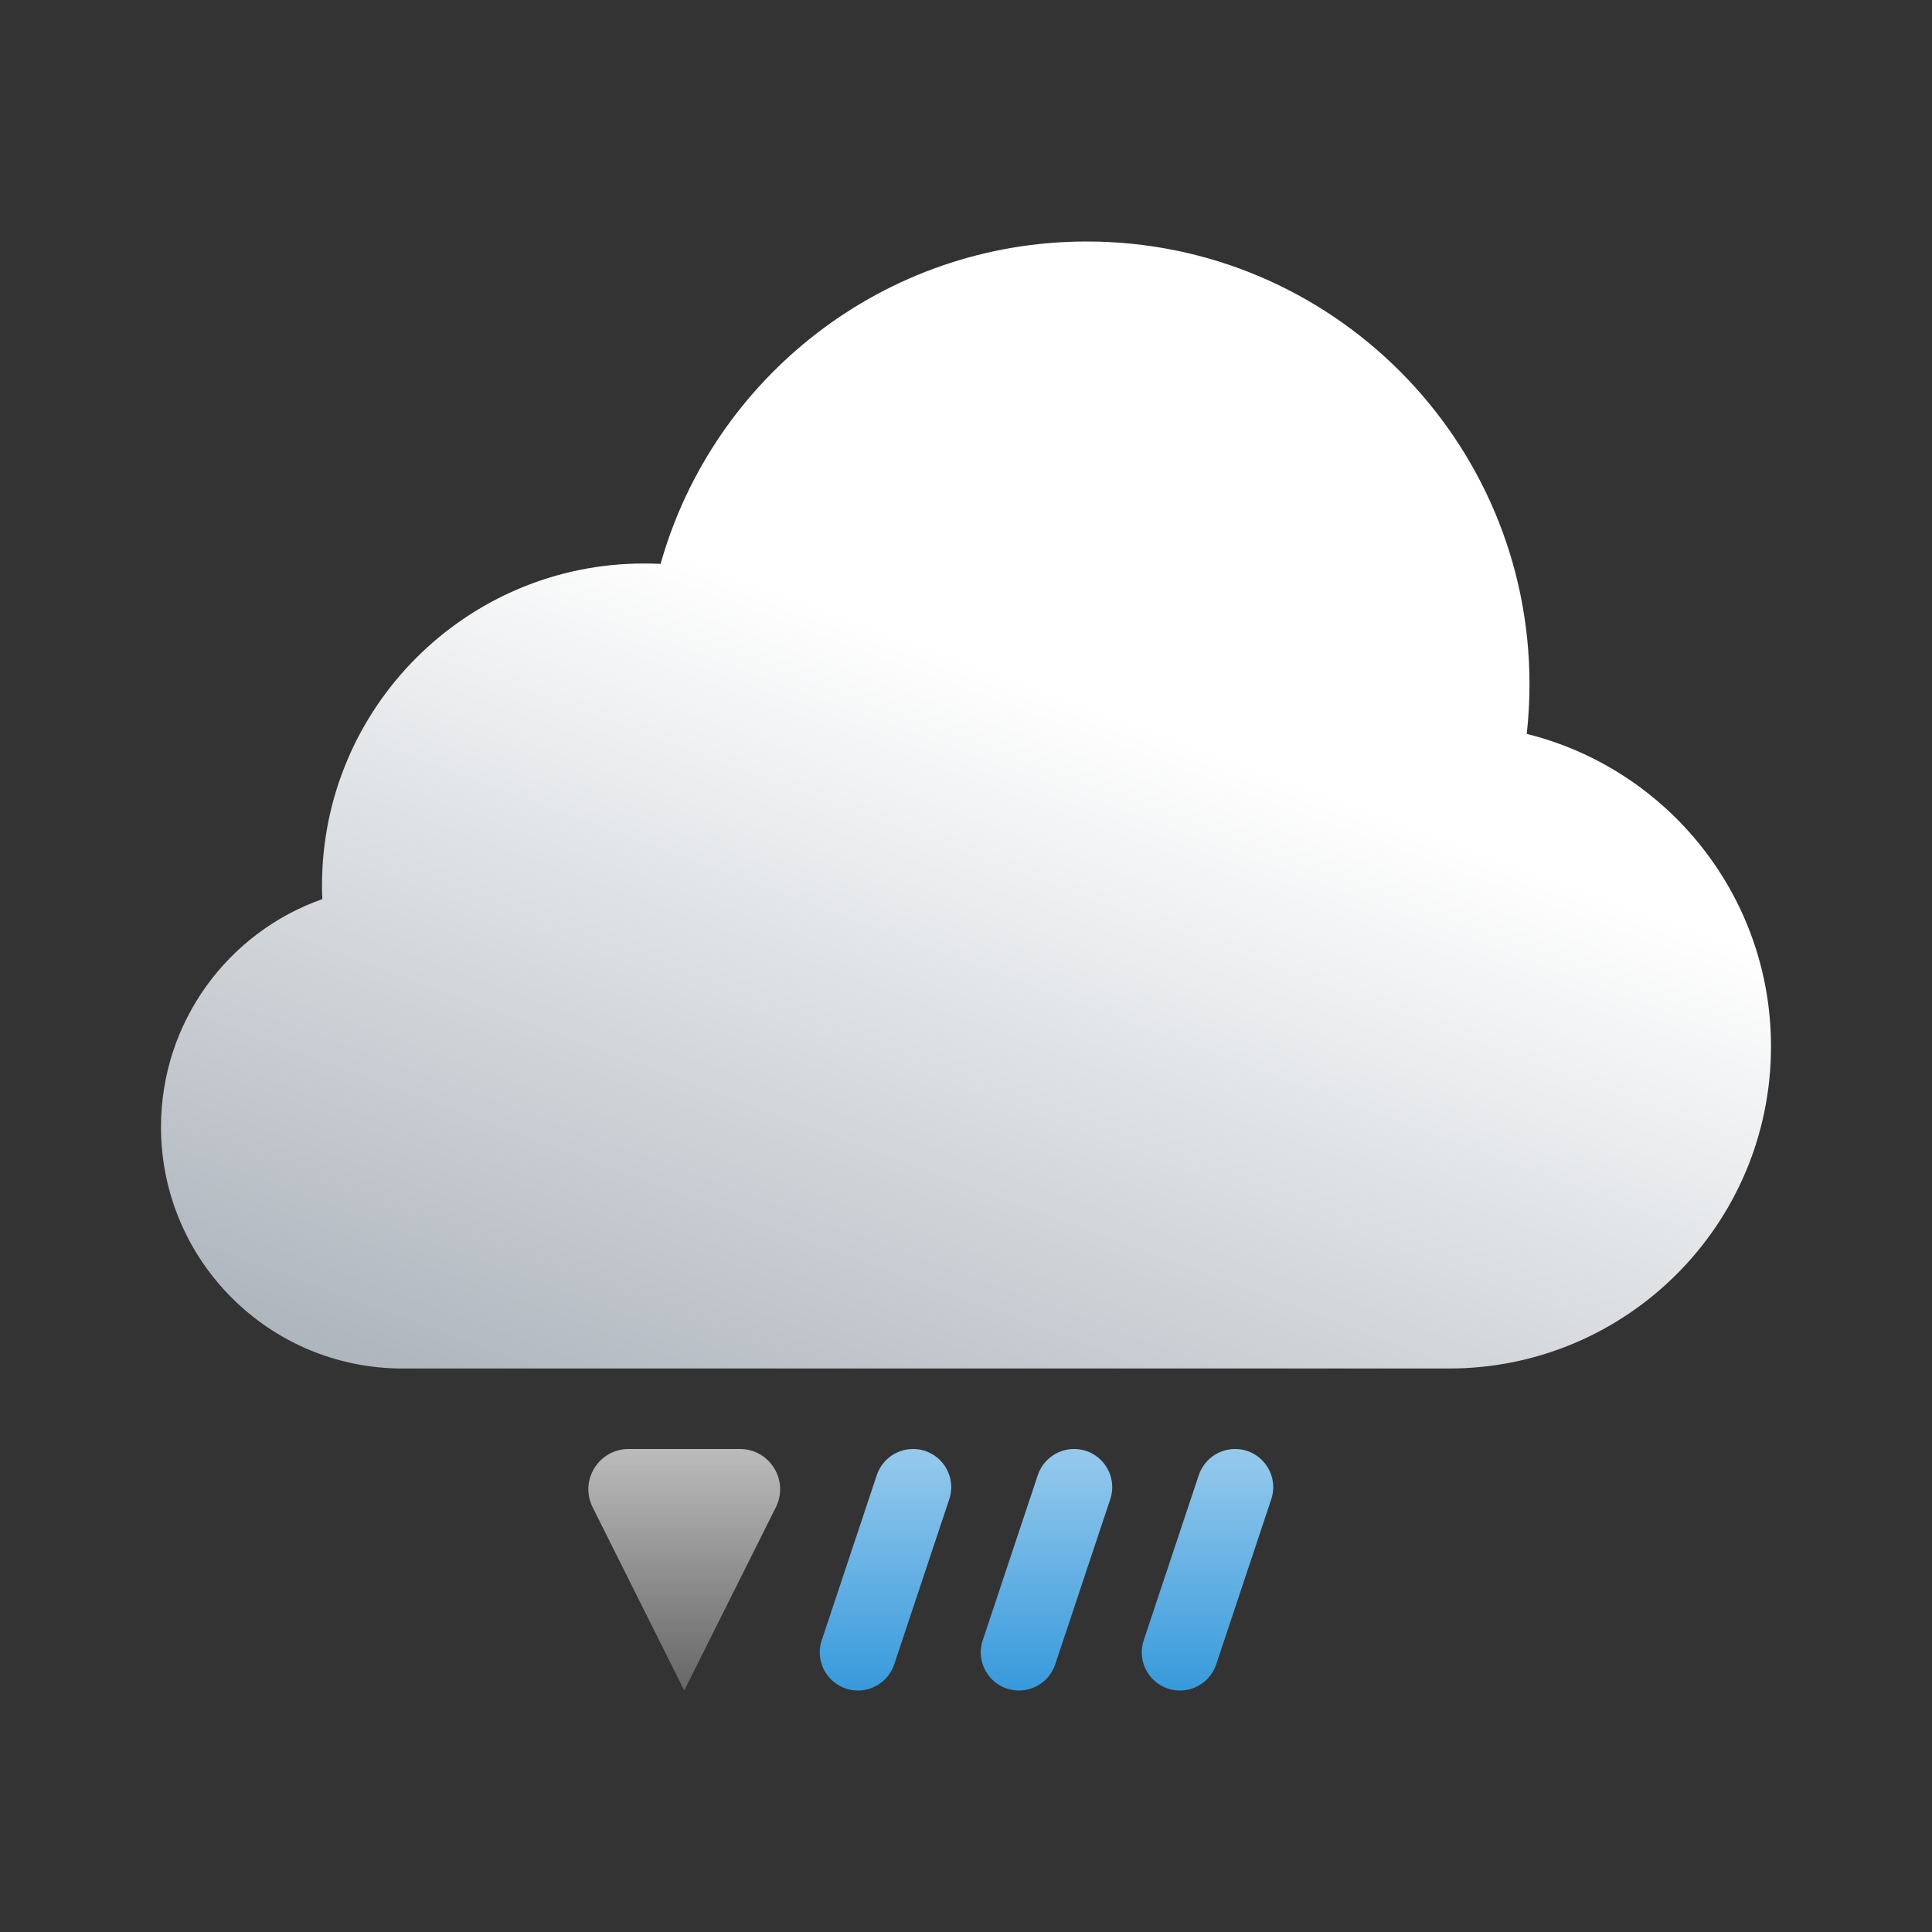 <svg width="24" height="24" viewBox="0 0 24 24" fill="none" xmlns="http://www.w3.org/2000/svg">
<rect x="0" y="0" width="24" height="24" fill="#333333" stroke="none"/>
<path d="M5 17H18C20.209 17 22 15.209 22 13C22 11.124 20.708 9.549 18.966 9.117C18.988 8.915 19 8.709 19 8.5C19 5.462 16.538 3 13.5 3C10.981 3 8.857 4.694 8.206 7.005C8.137 7.002 8.069 7 8 7C5.791 7 4 8.791 4 11C4 11.057 4.001 11.113 4.004 11.169C2.836 11.58 2 12.693 2 14C2 15.657 3.343 17 5 17Z" fill="url(#paint0_linear_3_9386)"/>
<path d="M7.809 18H9.191C9.563 18 9.804 18.391 9.638 18.724L8.5 21L7.362 18.724C7.196 18.391 7.437 18 7.809 18Z" fill="url(#paint1_linear_3_9386)"/>
<path d="M10.892 18.324L10.208 20.376C10.106 20.683 10.334 21 10.658 21C10.862 21 11.043 20.869 11.108 20.676L11.792 18.624C11.894 18.317 11.666 18 11.342 18C11.138 18 10.957 18.131 10.892 18.324Z" fill="url(#paint2_linear_3_9386)"/>
<path d="M12.208 20.376C12.475 19.575 12.625 19.125 12.892 18.324C12.957 18.131 13.138 18 13.342 18C13.666 18 13.894 18.317 13.792 18.624L13.108 20.676C13.043 20.869 12.862 21 12.658 21C12.334 21 12.106 20.683 12.208 20.376Z" fill="url(#paint3_linear_3_9386)"/>
<path d="M14.208 20.376L14.892 18.324C14.957 18.131 15.138 18 15.342 18C15.666 18 15.894 18.317 15.792 18.624L15.108 20.676C15.043 20.869 14.862 21 14.658 21C14.334 21 14.106 20.683 14.208 20.376Z" fill="url(#paint4_linear_3_9386)"/>
<defs>
<linearGradient id="paint0_linear_3_9386" x1="13.95" y1="8.88" x2="5.668" y2="31.27" gradientUnits="userSpaceOnUse">
<stop stop-color="white"/>
<stop offset="1" stop-color="#4D5E6F"/>
</linearGradient>
<linearGradient id="paint1_linear_3_9386" x1="12" y1="15.629" x2="12" y2="21" gradientUnits="userSpaceOnUse">
<stop stop-color="white"/>
<stop offset="1" stop-color="white" stop-opacity="0.25"/>
</linearGradient>
<linearGradient id="paint2_linear_3_9386" x1="12" y1="16.674" x2="12" y2="21" gradientUnits="userSpaceOnUse">
<stop stop-color="#C0DFF4"/>
<stop offset="1" stop-color="#379ADC"/>
</linearGradient>
<linearGradient id="paint3_linear_3_9386" x1="12" y1="16.674" x2="12" y2="21" gradientUnits="userSpaceOnUse">
<stop stop-color="#C0DFF4"/>
<stop offset="1" stop-color="#379ADC"/>
</linearGradient>
<linearGradient id="paint4_linear_3_9386" x1="12" y1="16.674" x2="12" y2="21" gradientUnits="userSpaceOnUse">
<stop stop-color="#C0DFF4"/>
<stop offset="1" stop-color="#379ADC"/>
</linearGradient>
</defs>
</svg>
